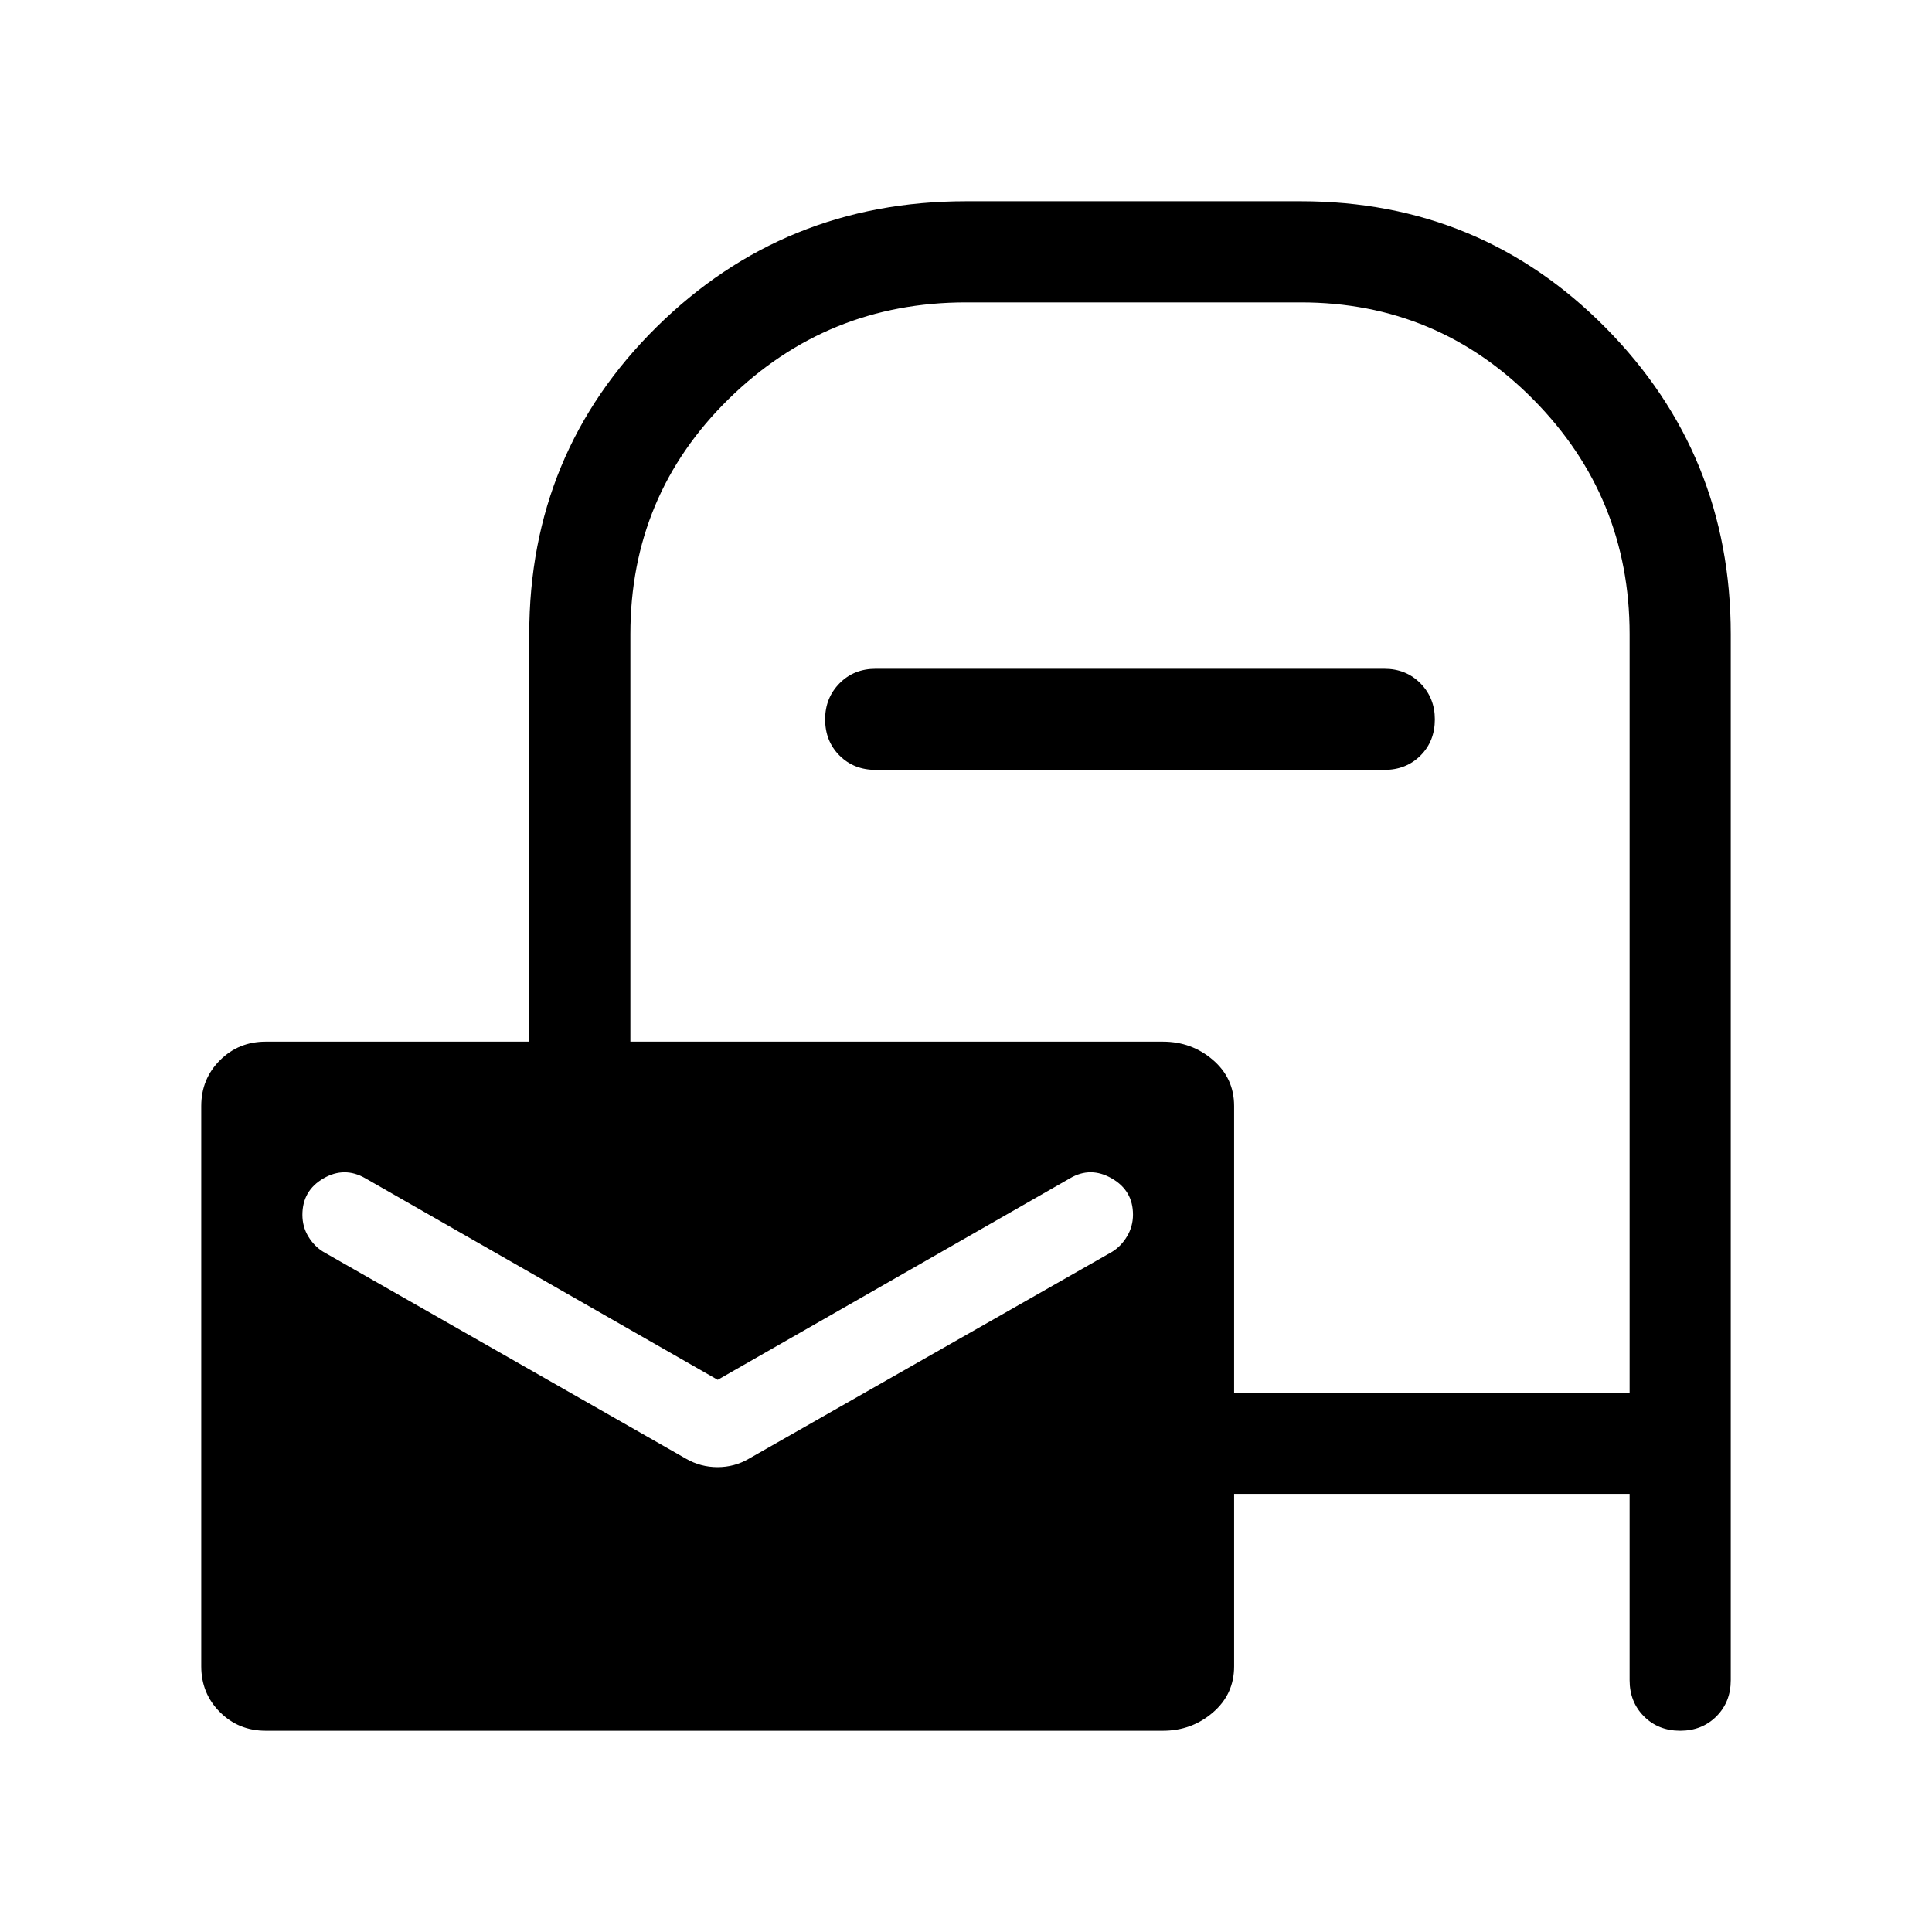 <svg xmlns="http://www.w3.org/2000/svg" height="40" viewBox="0 -960 960 960" width="40"><path d="M132-100q-13.46 0-22.73-9.27T100-132v-278.41q0-13.46 9.27-22.73t22.73-9.27h130.98v-202.46q0-90.18 63.29-152.65Q389.56-860 480-860h166.36q89.36 0 151.5 62.89Q860-734.23 860-644.87v519.74q0 10.85-7.14 17.99-7.14 7.14-18 7.14t-17.99-7.14q-7.13-7.14-7.13-17.99v-92.56H613.23V-132q0 13.87-10.55 22.93-10.55 9.07-24.83 9.07H132Zm224.62-174.36L181.56-374.51q-10.43-6-20.87.07-10.43 6.07-10.43 18.08 0 5.95 2.97 10.83 2.98 4.88 7.46 7.58l180.16 102.77q7.28 4.2 15.7 4.2 8.42 0 15.58-4.2l180.41-102.77q4.49-2.73 7.46-7.68 2.97-4.95 2.97-10.83 0-11.97-10.56-18.01-10.56-6.04-20.74-.04L356.62-274.36Zm256.61 6.41h196.51v-376.92q0-68.16-47.74-116.51-47.74-48.36-115.64-48.36H480q-68.97 0-117.87 47.95-48.9 47.94-48.9 116.92v202.46h264.62q14.28 0 24.83 9.07 10.55 9.06 10.55 22.93v142.46Zm-178.1-309.49q-10.85 0-17.99-7.14-7.14-7.14-7.14-18 0-10.6 7.14-17.86 7.14-7.25 17.99-7.25h252.72q10.85 0 17.99 7.27 7.13 7.27 7.13 17.87 0 10.86-7.13 17.99-7.14 7.12-17.99 7.12H435.13Z"/></svg>